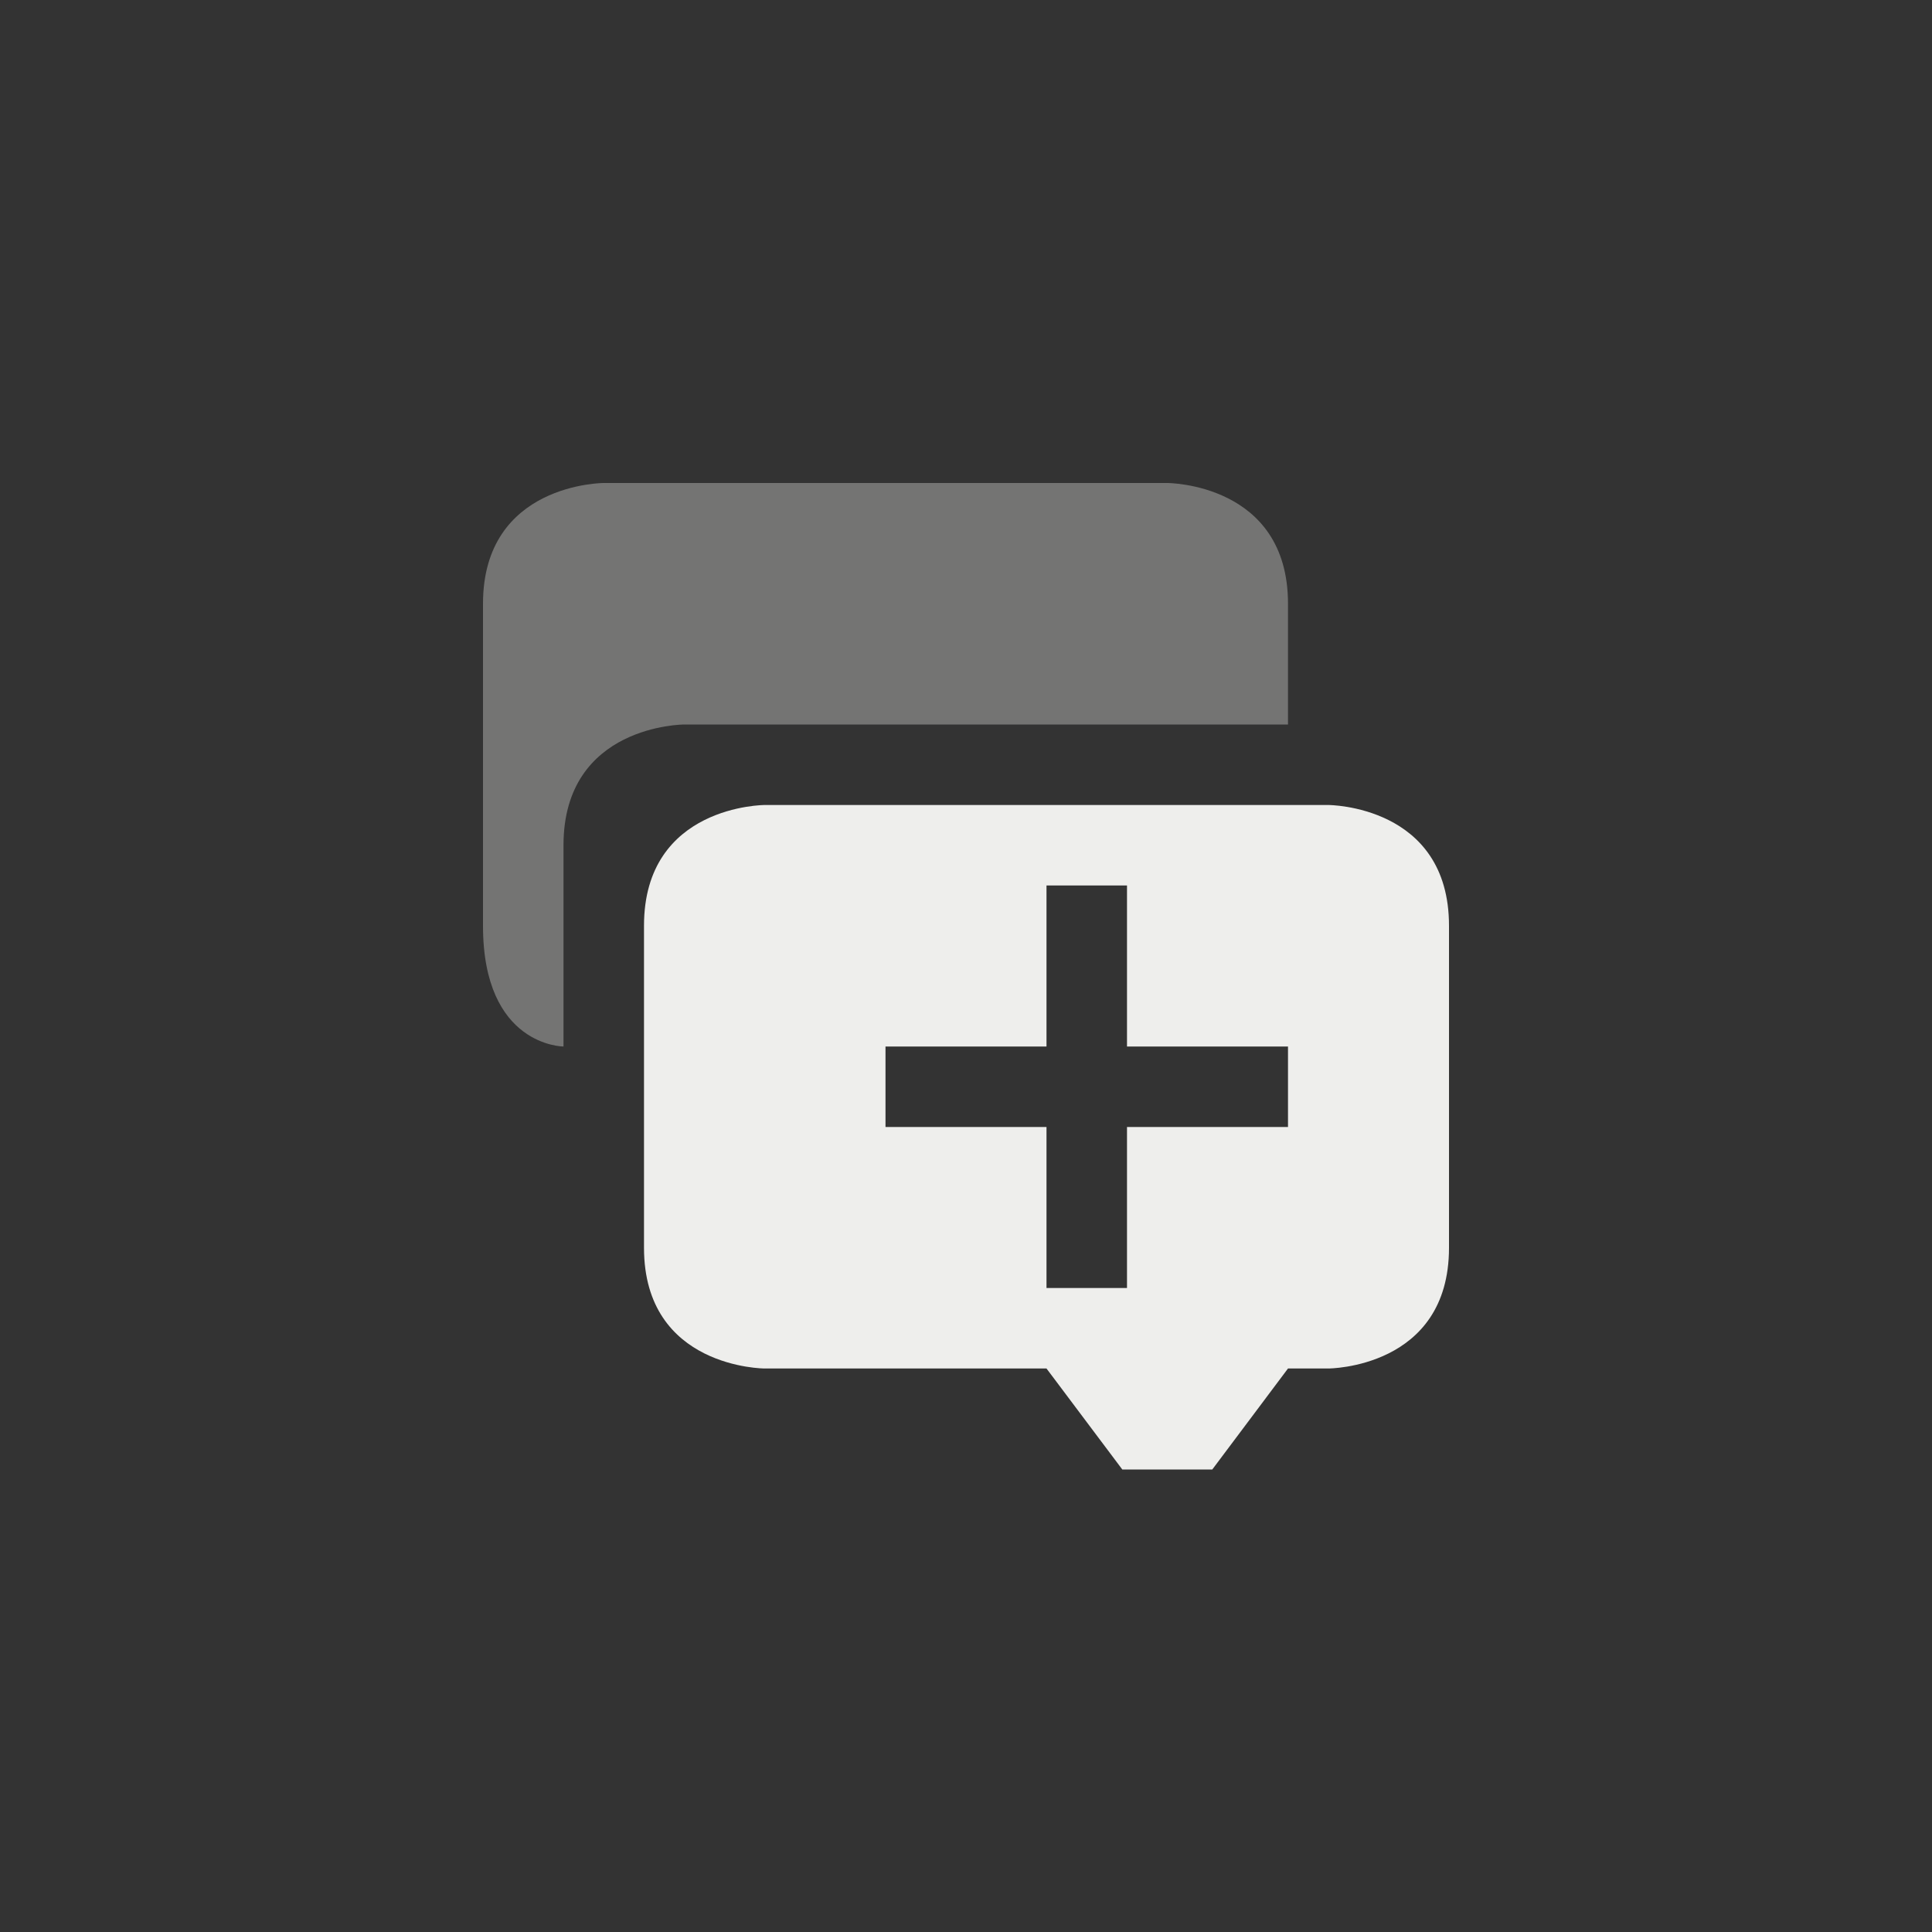 <?xml version="1.0" encoding="UTF-8" standalone="no"?>
<svg
   width="24"
   height="24"
   version="1.1"
   id="svg11"
   sodipodi:docname="kmouth-phresebook-new.svg"
   inkscape:version="1.1.2 (0a00cf5339, 2022-02-04)"
   xmlns:inkscape="http://www.inkscape.org/namespaces/inkscape"
   xmlns:sodipodi="http://sodipodi.sourceforge.net/DTD/sodipodi-0.dtd"
   xmlns="http://www.w3.org/2000/svg"
   xmlns:svg="http://www.w3.org/2000/svg">
  <rect width="100%" height="100%" fill="#333333" stroke="none"/>
  <sodipodi:namedview
     id="namedview13"
     pagecolor="#000000"
     bordercolor="#666666"
     borderopacity="1.0"
     inkscape:pageshadow="2"
     inkscape:pageopacity="0"
     inkscape:pagecheckerboard="0"
     showgrid="false"
     inkscape:zoom="28.416667"
     inkscape:cx="12"
     inkscape:cy="11.964809"
     inkscape:window-width="1837"
     inkscape:window-height="967"
     inkscape:window-x="0"
     inkscape:window-y="29"
     inkscape:window-maximized="1"
     inkscape:current-layer="g9" />
  <defs
     id="defs3">
    <style
       id="current-color-scheme"
       type="text/css">
   .ColorScheme-Text { color:#eeeeec; } .ColorScheme-Highlight { color:#367bf0; } .ColorScheme-NeutralText { color:#ffcc44; } .ColorScheme-PositiveText { color:#3db47e; } .ColorScheme-NegativeText { color:#dd4747; }
  </style>
  </defs>
  <g
     transform="translate(4,4)"
     id="g9">
    <path
       style="opacity:.35;fill:currentColor"
       class="ColorScheme-Text"
       d="M 3.5,2 C 3.5,2 2,2 2,3.5 V 7.5 C 2,9 3,9 3,9 V 6.5 C 3,5 4.5,5 4.5,5 H 12 V 3.5 C 12,2 10.5,2 10.5,2 Z"
       id="path5" />
    <path
       style="fill:currentColor"
       class="ColorScheme-Text"
       d="m 12.5,6 c 0,0 1.5,0 1.5,1.5 v 4 C 14,13 12.5,13 12.5,13 H 12 l -0.941,1.255 v 0 L 9.942,14.255 9,13 H 5.5 C 5.5,13 4,13 4,11.5 v -4 C 4,6 5.5,6 5.5,6 Z M 10,7 H 9 V 9 H 7 v 1 h 2 v 2 h 1 v -2 h 2 V 9 h -2 z"
       id="path7"
       sodipodi:nodetypes="csscccccccssccccccccccccccc" />
  </g>
</svg>
